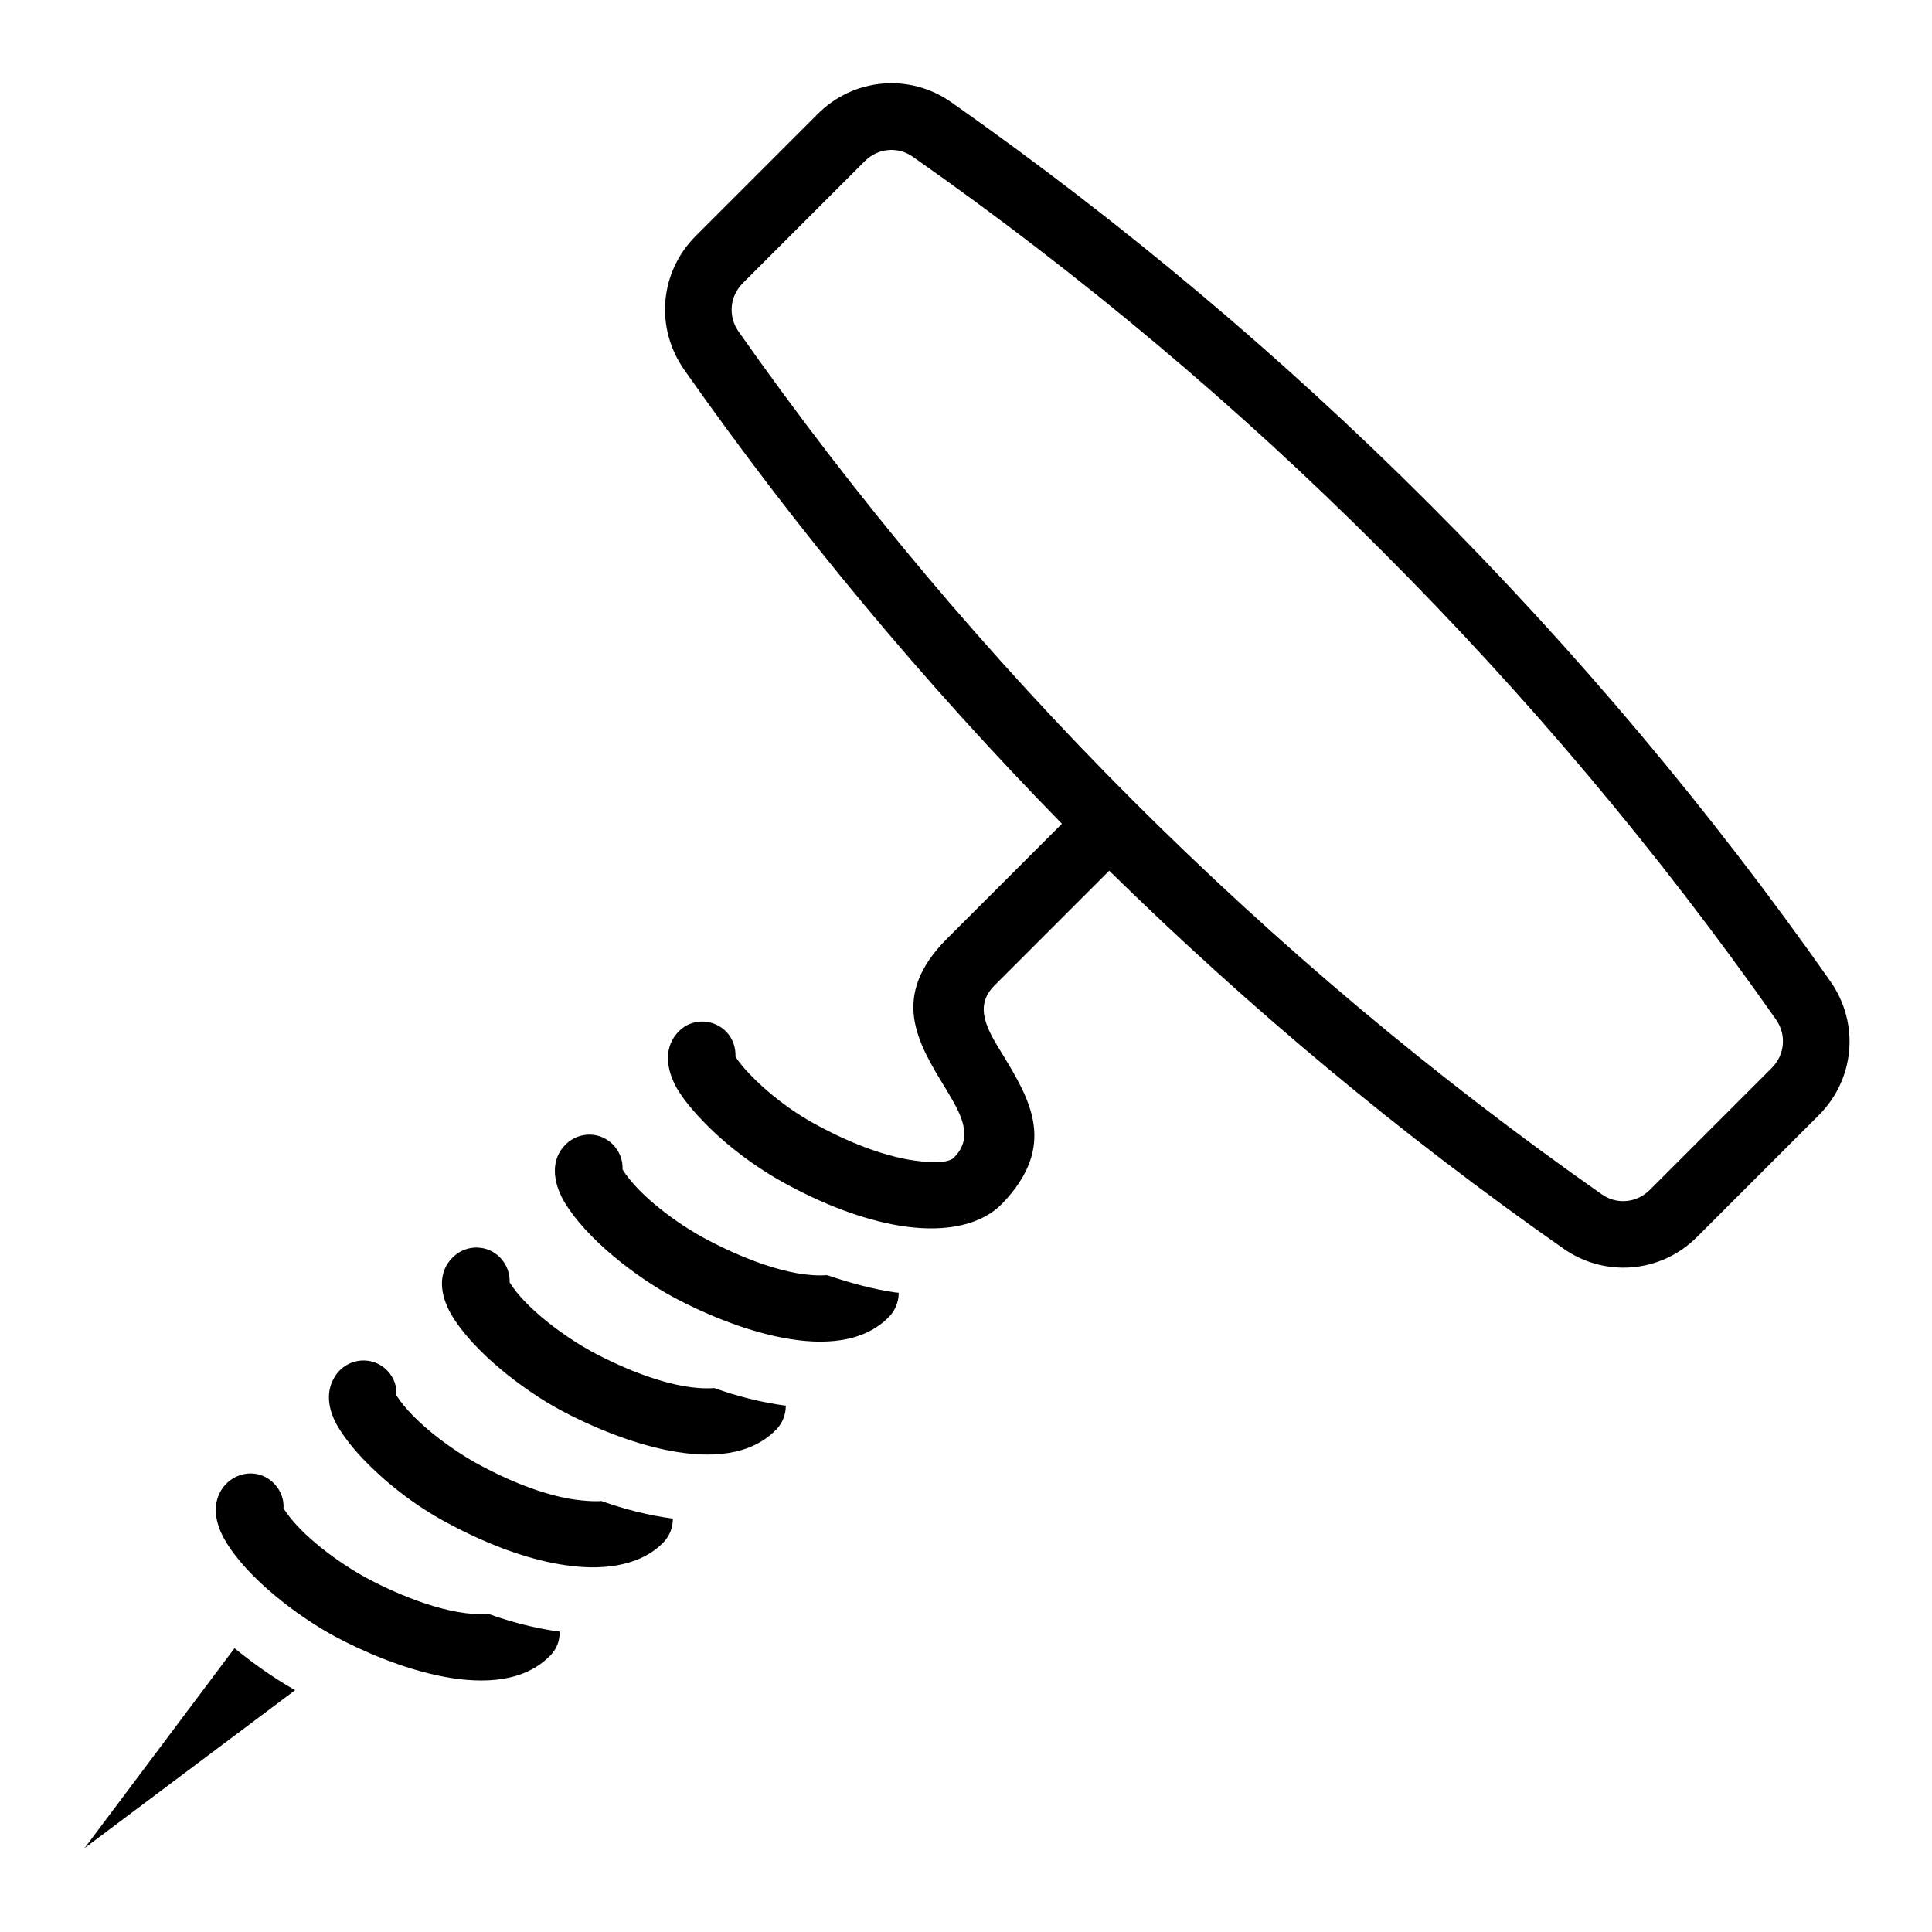 <?xml version="1.0" encoding="UTF-8"?>
<!DOCTYPE svg PUBLIC "-//W3C//DTD SVG 1.1//EN" "http://www.w3.org/Graphics/SVG/1.1/DTD/svg11.dtd">
<svg xmlns="http://www.w3.org/2000/svg" xml:space="preserve" width="580px" height="580px" shape-rendering="geometricPrecision" text-rendering="geometricPrecision" image-rendering="optimizeQuality" fill-rule="nonzero" clip-rule="nonzero" viewBox="0 0 5800 5800" xmlns:xlink="http://www.w3.org/1999/xlink">
	<title>cork_screwer icon</title>
	<desc>cork_screwer icon from the IconExperience.com I-Collection. Copyright by INCORS GmbH (www.incors.com).</desc>
	<path id="curve0"  d="M2698 3881c0,25 -9,51 -28,71 -153,160 -485,30 -647,-57 -112,-60 -264,-176 -330,-289 -33,-57 -42,-126 7,-172 40,-38 103,-37 141,3 20,21 29,47 28,74 50,80 168,165 249,208 97,52 251,118 365,109 73,25 142,43 205,52l10 1zm2110 -296c45,32 105,27 145,-13l366 -366c39,-39 45,-99 13,-145 -354,-504 -748,-972 -1183,-1407 -434,-435 -905,-830 -1408,-1183 -45,-32 -105,-27 -145,13l-366 366c-39,39 -45,99 -13,145 706,1005 1585,1884 2591,2590zm-1478 -971l-345 345c-63,63 -20,134 24,205 83,137 167,275 0,449 -60,62 -163,87 -292,69 -101,-14 -223,-55 -354,-126 -106,-57 -196,-130 -256,-194 -34,-35 -59,-68 -75,-95 -33,-58 -41,-126 8,-173 39,-38 103,-36 141,4 19,20 28,47 27,74 9,15 24,33 43,53 48,50 119,109 206,155 110,59 209,93 288,104 63,9 106,6 120,-10 61,-63 17,-134 -26,-206 -85,-139 -169,-277 4,-450l345 -345c-414,-423 -794,-879 -1134,-1363 -88,-126 -74,-293 35,-402l366 -366c108,-108 276,-123 401,-35 512,360 992,763 1434,1205 441,441 847,924 1205,1434 88,126 74,293 -35,402l-366 366c-108,108 -276,122 -401,34 -484,-339 -941,-720 -1363,-1134zm-971 1606c0,26 -9,51 -28,71 -154,160 -485,30 -647,-57 -112,-60 -264,-176 -330,-289 -32,-56 -43,-125 7,-172 40,-38 103,-37 141,3 20,21 29,48 28,74 50,80 168,165 249,209 97,52 251,117 365,108 70,25 141,43 215,53zm-339 339c0,26 -9,51 -28,71 -60,63 -164,88 -293,69 -100,-14 -222,-55 -354,-126 -106,-56 -195,-130 -256,-194 -33,-35 -58,-68 -74,-95 -31,-52 -36,-103 -14,-144 6,-11 12,-20 21,-28 40,-38 103,-37 141,3 20,21 29,48 27,74 51,80 168,165 250,209 110,59 208,93 287,104 31,4 58,6 78,4 70,25 141,43 215,53zm-340 339c1,26 -8,51 -27,71 -154,160 -485,31 -647,-56 -113,-61 -265,-176 -331,-290 -30,-52 -36,-103 -14,-144 33,-61 114,-76 163,-24 19,20 29,47 27,73 51,81 168,165 249,209 97,52 252,117 366,108 73,26 142,43 205,52l9 1zm-794 176l-632 474 450 -600c54,44 115,88 182,126z"/>
</svg>